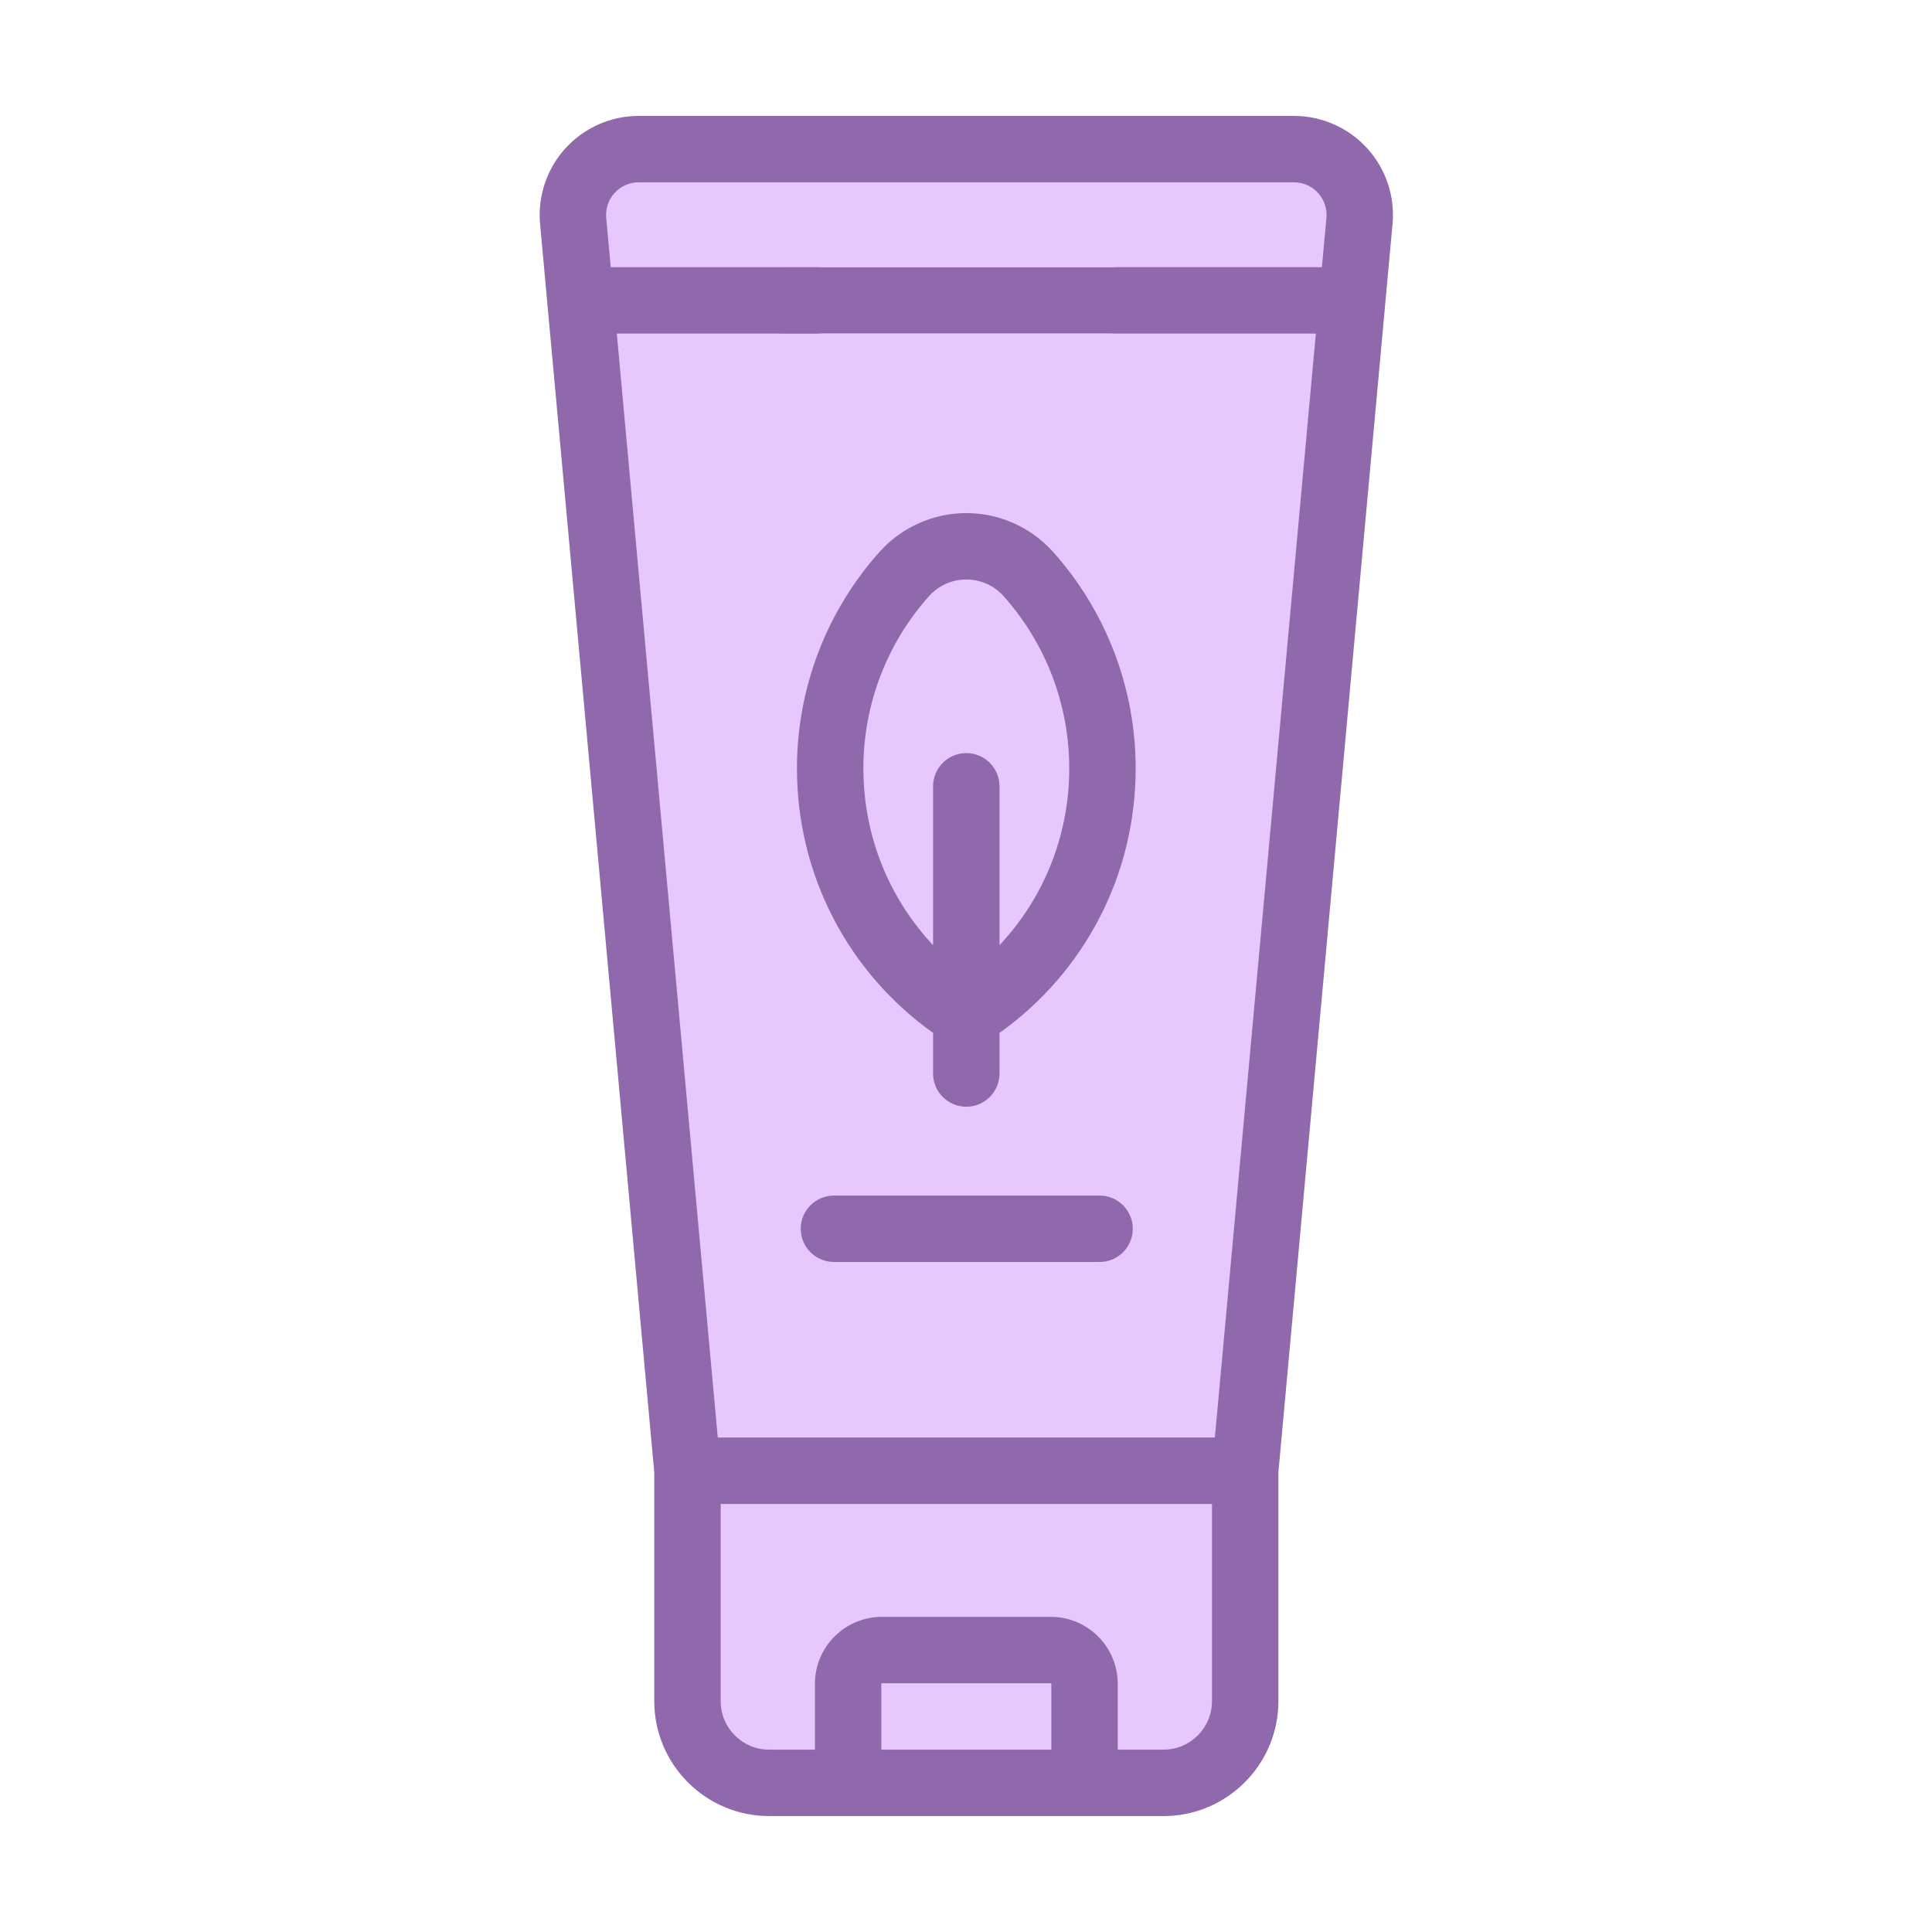 <svg width="50" height="50" viewBox="0 0 50 50" fill="none" xmlns="http://www.w3.org/2000/svg">
<path d="M30.107 46.141H19.901C18.734 46.141 17.787 45.194 17.787 44.026V38.062H32.221V44.026C32.221 45.194 31.275 46.141 30.107 46.141Z" fill="#E6C8FF"/>
<path d="M28.064 46.141H21.945V43.576C21.945 43.094 22.336 42.703 22.818 42.703H27.191C27.673 42.703 28.064 43.094 28.064 43.576V46.141H28.064Z" fill="#E6C8FF"/>
<path d="M33.482 3.859H16.523C15.522 3.859 14.736 4.72 14.828 5.717L17.786 38.062H32.22L35.178 5.717C35.269 4.72 34.484 3.859 33.482 3.859Z" fill="#E6C8FF"/>
<path d="M33.482 3.859H16.523C15.522 3.859 14.736 4.72 14.828 5.717L15.016 7.774H34.99L35.178 5.717C35.269 4.72 34.484 3.859 33.482 3.859Z" fill="#E6C8FF"/>
<path d="M28.529 19.886C28.529 22.576 27.123 24.937 25.006 26.276C22.889 24.937 21.482 22.576 21.482 19.886C21.482 17.957 22.205 16.198 23.394 14.863C24.254 13.897 25.758 13.897 26.617 14.863C27.807 16.198 28.529 17.957 28.529 19.886Z" fill="#E6C8FF"/>
<path d="M35.38 3.835C34.896 3.304 34.206 3 33.488 3H16.529C15.81 3 15.121 3.304 14.636 3.835C14.152 4.365 13.912 5.08 13.977 5.795L16.932 38.102V44.026C16.932 45.666 18.266 47 19.905 47H30.111C31.751 47 33.085 45.666 33.085 44.026V38.102L36.039 5.795C36.105 5.08 35.864 4.365 35.38 3.835ZM15.906 4.993C16.068 4.816 16.289 4.719 16.529 4.719H33.488C33.728 4.719 33.949 4.816 34.111 4.993C34.272 5.171 34.349 5.4 34.328 5.639L34.211 6.914H28.875C28.401 6.914 28.016 7.299 28.016 7.774C28.016 8.248 28.401 8.633 28.875 8.633H34.054L31.441 37.203H18.576L15.963 8.633H21.141C21.616 8.633 22 8.249 22 7.774C22 7.299 21.616 6.915 21.141 6.915H15.806L15.689 5.639C15.667 5.4 15.744 5.171 15.906 4.993ZM22.808 45.281V43.576C22.808 43.569 22.814 43.562 22.822 43.562H27.194C27.202 43.562 27.208 43.569 27.208 43.576V45.281H22.808ZM31.366 44.026C31.366 44.718 30.803 45.281 30.111 45.281H28.927V43.576C28.927 42.621 28.15 41.844 27.194 41.844H22.822C21.867 41.844 21.09 42.621 21.09 43.576V45.281H19.905C19.213 45.281 18.651 44.718 18.651 44.026V38.922H31.366V44.026H31.366Z" fill="#9069AC"/>
<path d="M24.148 26.732V27.783C24.148 28.258 24.533 28.642 25.008 28.642C25.482 28.642 25.867 28.258 25.867 27.783V26.732C28.082 25.152 29.391 22.627 29.391 19.886C29.391 17.819 28.634 15.832 27.261 14.291C26.688 13.648 25.867 13.279 25.008 13.279C24.149 13.279 23.327 13.648 22.755 14.291C21.381 15.832 20.625 17.819 20.625 19.886C20.625 22.627 21.934 25.151 24.148 26.732ZM24.038 15.434C24.288 15.153 24.633 14.998 25.008 14.998C25.383 14.998 25.727 15.153 25.978 15.434C27.07 16.66 27.672 18.241 27.672 19.886C27.672 21.615 27.017 23.237 25.867 24.461V20.349C25.867 19.874 25.482 19.49 25.008 19.49C24.533 19.49 24.148 19.874 24.148 20.349V24.461C22.998 23.237 22.344 21.615 22.344 19.886C22.344 18.241 22.945 16.66 24.038 15.434Z" fill="#9069AC"/>
<path d="M28.457 30.941H21.582C21.107 30.941 20.723 31.326 20.723 31.8C20.723 32.275 21.107 32.66 21.582 32.66H28.457C28.932 32.66 29.316 32.275 29.316 31.8C29.316 31.326 28.932 30.941 28.457 30.941Z" fill="#9069AC"/>
<path d="M28.7 6.919H20.283C19.701 6.919 19.23 7.302 19.23 7.774C19.23 8.246 19.701 8.628 20.283 8.628H28.7C29.281 8.628 29.752 8.246 29.752 7.774C29.752 7.302 29.281 6.919 28.7 6.919Z" fill="#9069AC"/>
</svg>
